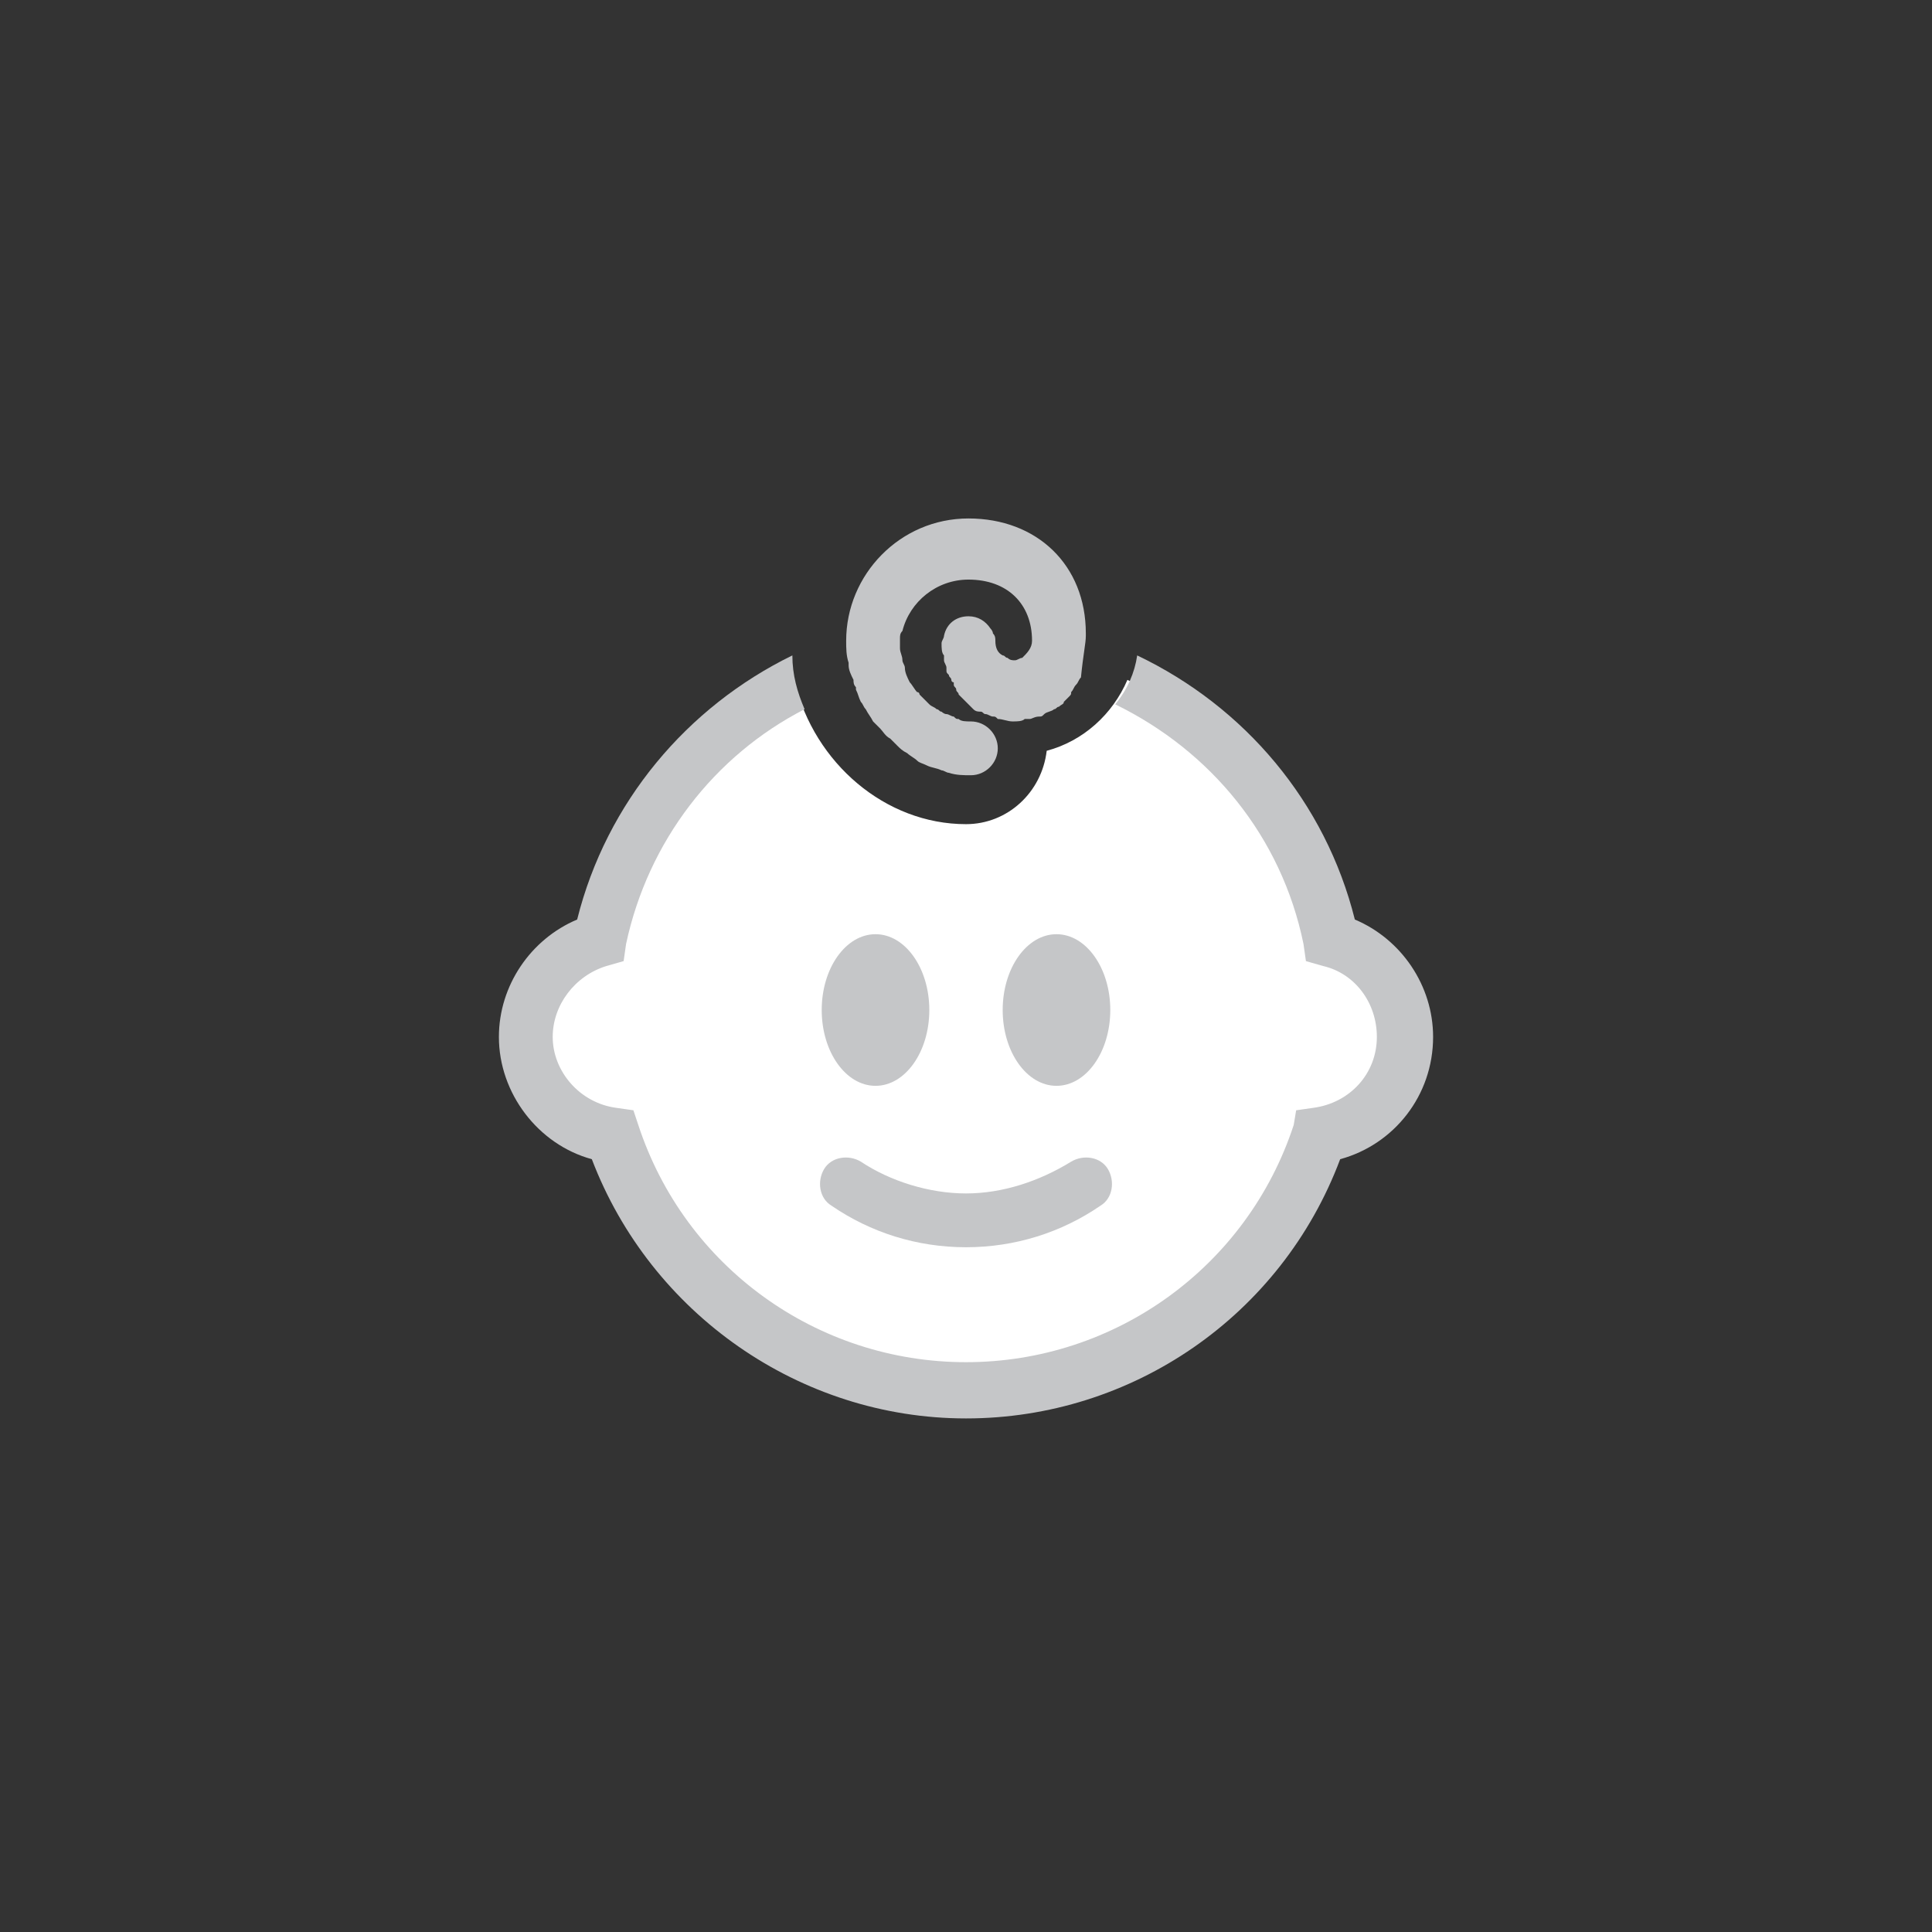 <svg xmlns="http://www.w3.org/2000/svg" viewBox="0 0 79 79"><rect x="0" y="0" width="79" height="79" fill="#333333" stroke="none"/><path fill="#FFF" d="M54.4 38.4c-1-4.7-4.1-8.6-8.3-10.6-.6 1.4-1.8 2.5-3.3 2.9-.2 1.7-1.6 3-3.3 3-3.3 0-6.2-2.5-7-5.8-4.1 2.1-7.1 5.9-8 10.5-1.8.5-3 2-3 3.9 0 2.1 1.5 3.8 3.5 4 2 6 7.7 10.4 14.5 10.4 6.7 0 12.4-4.4 14.5-10.4 2-.3 3.5-2 3.5-4 0-1.8-1.3-3.4-3.1-3.9z"/><ellipse fill="#C5C6C8" cx="35.8" cy="41.3" rx="2.2" ry="3.1"/><ellipse fill="#C5C6C8" cx="43.2" cy="41.3" rx="2.2" ry="3.1"/><path fill="#C5C6C8" d="M39.5 51c-2 0-3.9-.6-5.5-1.7-.5-.3-.6-1-.3-1.5s1-.6 1.5-.3c1.2.8 2.8 1.3 4.3 1.3s3-.5 4.3-1.3c.5-.3 1.2-.2 1.5.3s.2 1.2-.3 1.5c-1.6 1.1-3.5 1.7-5.5 1.7zM44.4 26v-.1c0-2.8-2-4.7-4.8-4.7s-5 2.3-5 5c0 .3 0 .6.1.9v.1c0 .2.1.4.2.6 0 .1 0 .2.1.3v.1c.1.2.1.3.2.5.1.1.1.2.2.3.1.2.2.3.3.5l.3.3c.1.1.2.3.4.4l.3.3c.1.1.2.2.4.3.1.1.3.2.4.3.1.1.2.1.4.2s.4.1.6.2c.1 0 .2.1.3.1.3.1.6.1.9.1.6 0 1.1-.5 1.1-1.1s-.5-1.1-1.1-1.1c-.2 0-.4 0-.5-.1-.1 0-.1 0-.2-.1-.1 0-.2-.1-.3-.1-.1 0-.2-.1-.2-.1-.1 0-.1-.1-.2-.1-.1-.1-.2-.1-.3-.2l-.1-.1-.3-.3s0-.1-.1-.1c-.1-.1-.2-.3-.3-.4-.1-.2-.2-.4-.2-.6 0-.1-.1-.2-.1-.3 0-.2-.1-.3-.1-.5v-.4c0-.1 0-.2.1-.3.3-1.2 1.4-2.1 2.7-2.1 1.6 0 2.6 1 2.6 2.5 0 .3-.2.5-.4.7-.1 0-.2.1-.3.1-.1 0-.2 0-.3-.1-.1 0-.1-.1-.2-.1-.2-.1-.3-.3-.3-.6 0-.1 0-.2-.1-.3 0-.1-.1-.2-.1-.2-.2-.3-.5-.5-.9-.5-.5 0-.9.3-1 .8 0 .1-.1.2-.1.3 0 .2 0 .4.1.5v.2c0 .1.1.2.1.3v.1c0 .1 0 .1.1.2 0 .1.1.1.1.2 0 0 0 .1.1.1v.1c0 .1.1.1.1.2s.1.1.1.2l.2.2.2.2.2.2c.1.1.2.1.3.1.1 0 .1.1.2.1s.2.1.3.1c.1 0 .1 0 .2.1.2 0 .4.1.6.1.2 0 .4 0 .5-.1h.2c.1 0 .2-.1.4-.1.1 0 .1 0 .2-.1s.3-.1.4-.2c.1 0 .1-.1.2-.1.1-.1.2-.1.2-.2l.2-.2c.1-.1.1-.1.1-.2.1-.1.1-.2.2-.3.1-.1.1-.2.2-.3.1-1 .2-1.4.2-1.7z"/><g><path fill="#C5C6C8" d="M55.4 37.6c-1.2-4.8-4.5-8.7-8.9-10.8-.1.7-.4 1.4-.9 2 3.9 1.9 6.8 5.4 7.7 9.8l.1.7.7.2c1.3.3 2.2 1.5 2.2 2.9 0 1.5-1.1 2.7-2.6 2.9l-.7.1-.1.6c-1.9 5.8-7.3 9.7-13.4 9.7S28 51.8 26.1 46l-.2-.6-.7-.1c-1.5-.2-2.6-1.5-2.6-2.9 0-1.3.9-2.5 2.2-2.9l.7-.2.1-.7c.9-4.2 3.6-7.7 7.3-9.6-.3-.7-.5-1.4-.5-2.2-4.3 2.1-7.6 6-8.8 10.8-1.9.8-3.2 2.7-3.2 4.8 0 2.3 1.6 4.4 3.8 5C26.6 53.7 32.7 58 39.5 58s12.9-4.2 15.3-10.6c2.2-.6 3.8-2.6 3.8-5 0-2.1-1.3-4-3.2-4.8z"/></g></svg>
